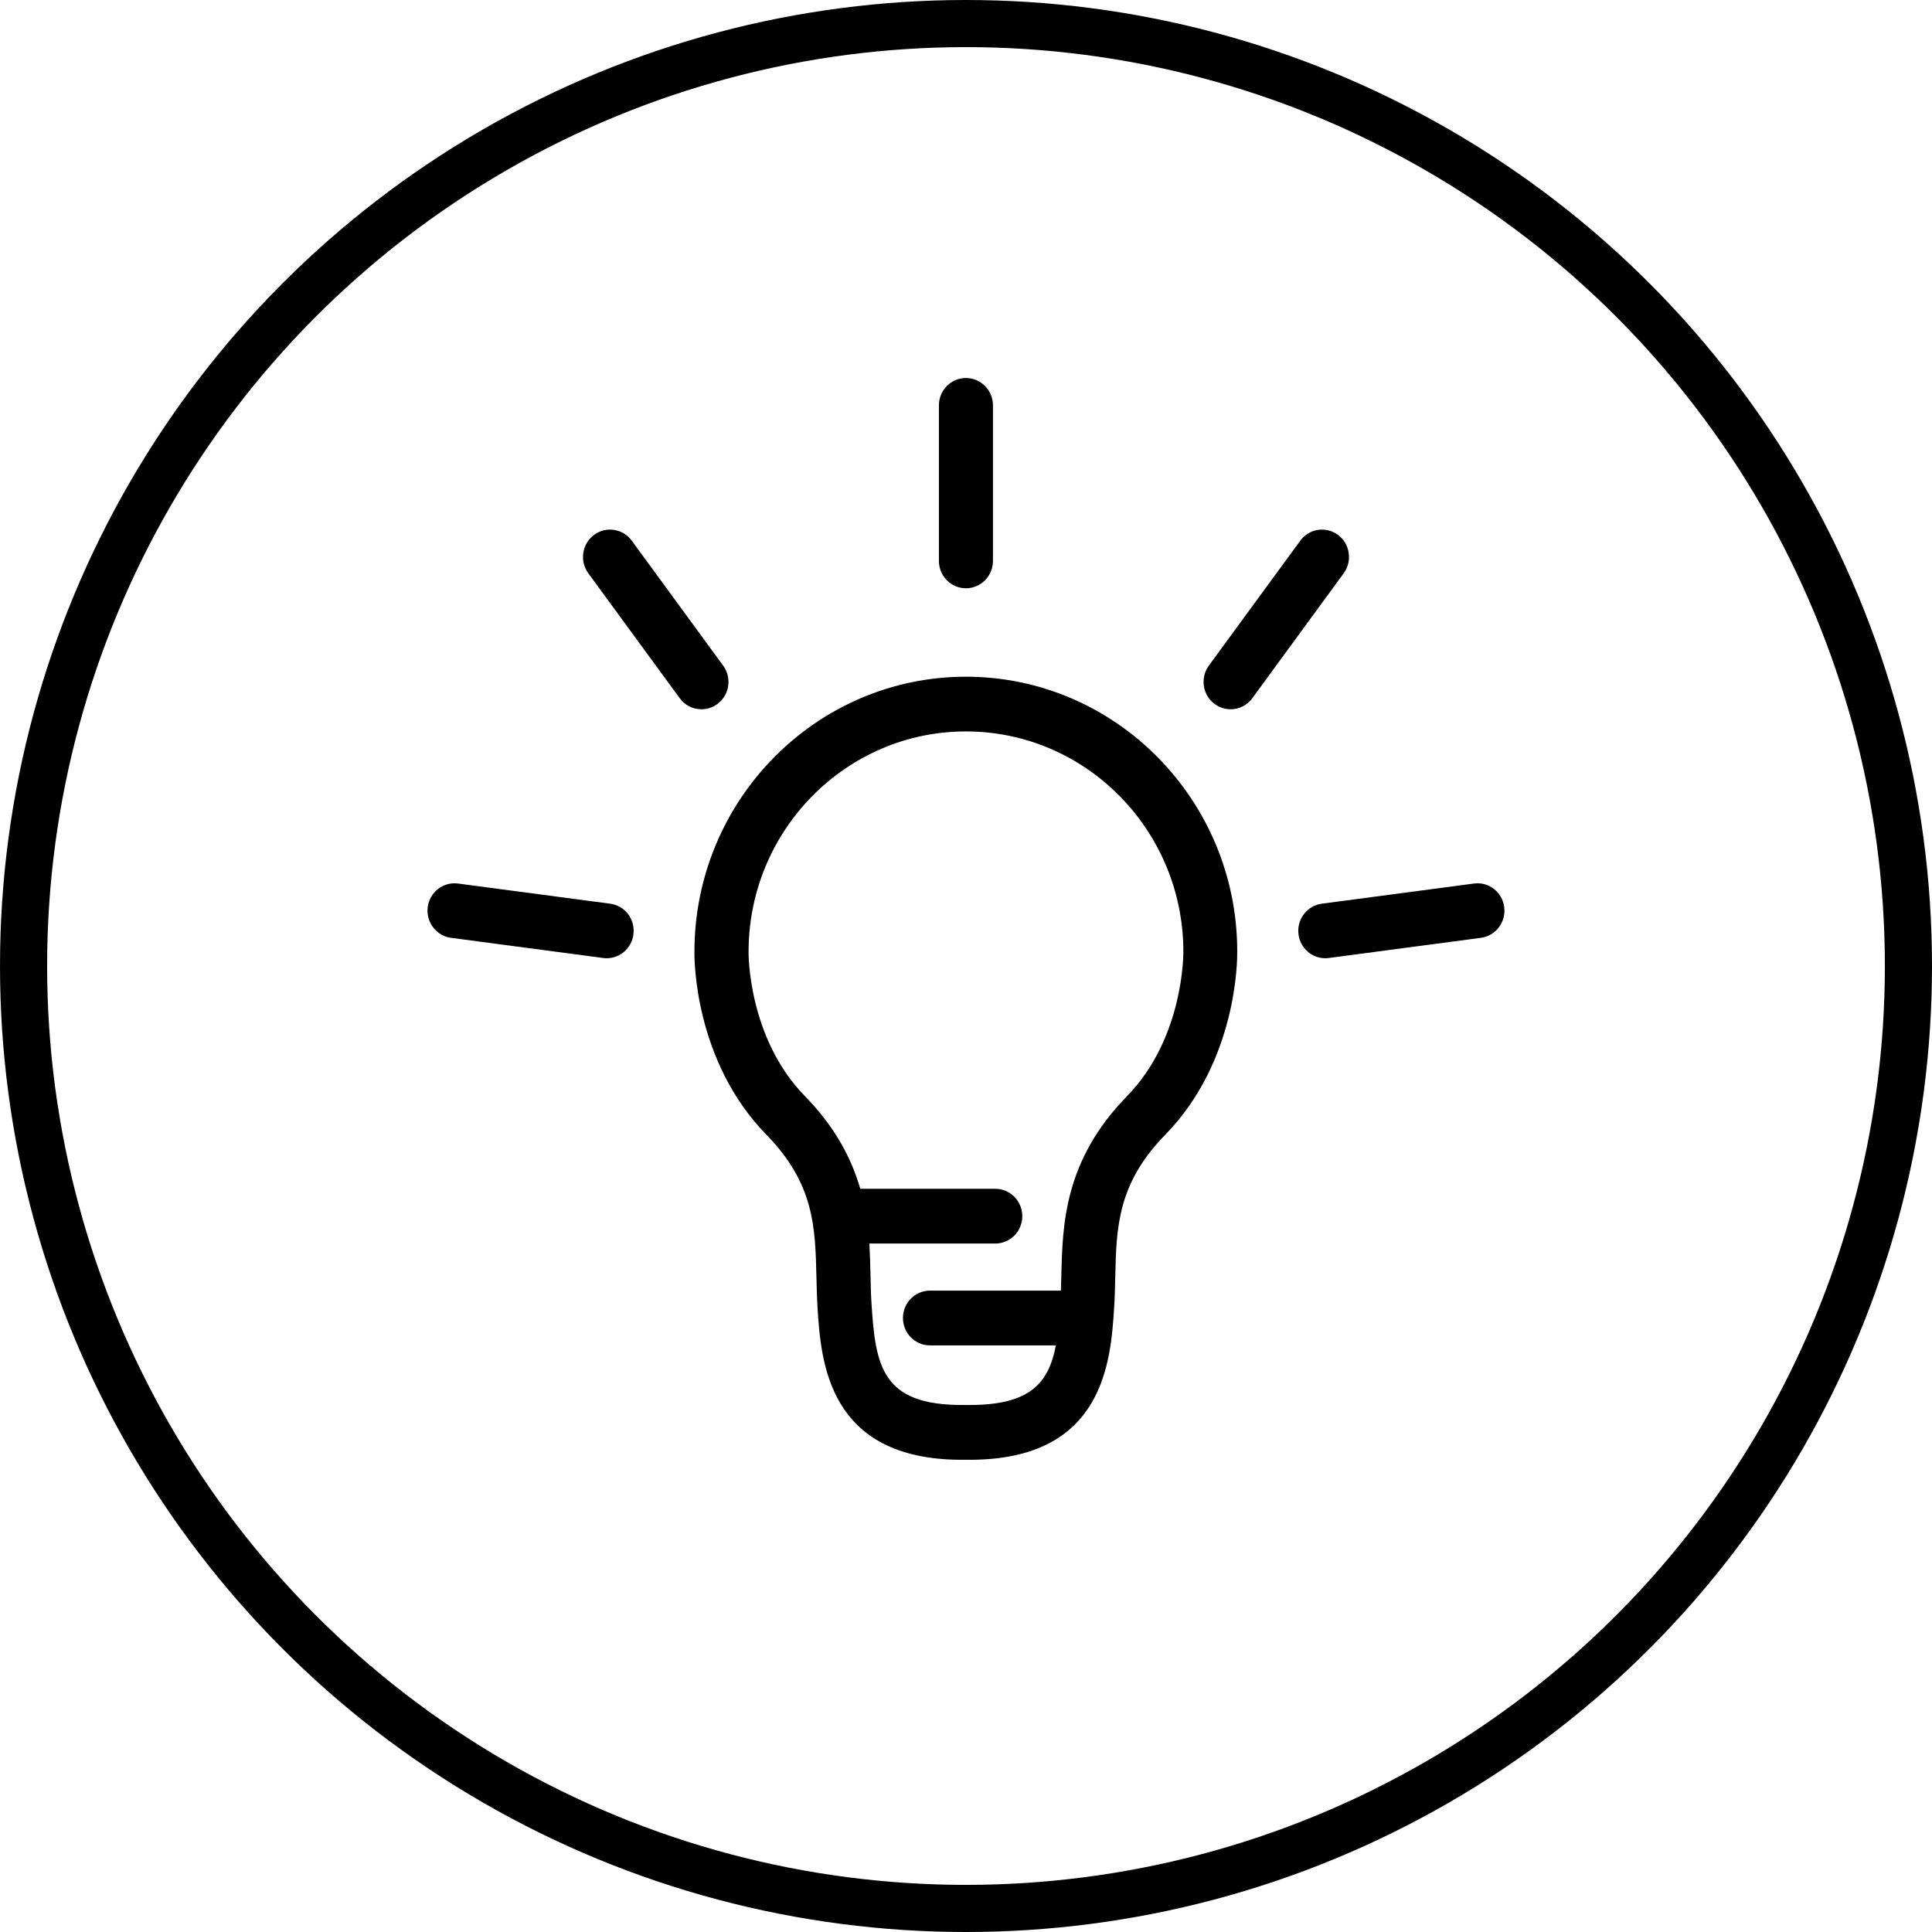 <?xml version="1.0" encoding="utf-8"?>
<!-- Generator: Adobe Illustrator 16.0.0, SVG Export Plug-In . SVG Version: 6.00 Build 0)  -->
<!DOCTYPE svg PUBLIC "-//W3C//DTD SVG 1.1//EN" "http://www.w3.org/Graphics/SVG/1.1/DTD/svg11.dtd">
<svg version="1.1" id="Calque_1" xmlns="http://www.w3.org/2000/svg" xmlns:xlink="http://www.w3.org/1999/xlink" x="0px" y="0px"
	 width="41px" height="41px" viewBox="0 0 41 41" enable-background="new 0 0 41 41" xml:space="preserve">
<circle fill="none" stroke="#000000" stroke-miterlimit="10" cx="20.5" cy="20.5" r="20"/>
<g>
	<path fill-rule="evenodd" clip-rule="evenodd" d="M12.949,19.178L9.721,18.75c-0.314-0.042-0.603,0.182-0.644,0.5
		s0.181,0.61,0.494,0.652l3.229,0.428c0.025,0.004,0.051,0.005,0.075,0.005c0.284,0,0.53-0.213,0.567-0.506
		C13.484,19.512,13.264,19.219,12.949,19.178z"/>
	<path fill-rule="evenodd" clip-rule="evenodd" d="M15.227,14.938c0.255-0.191,0.309-0.555,0.119-0.813l-1.939-2.651
		c-0.189-0.258-0.548-0.312-0.803-0.121c-0.254,0.191-0.308,0.555-0.119,0.813l1.94,2.651c0.112,0.154,0.286,0.235,0.461,0.235
		C15.004,15.052,15.124,15.015,15.227,14.938z"/>
	<path fill-rule="evenodd" clip-rule="evenodd" d="M20.498,12.484c0.317,0,0.574-0.26,0.574-0.581v-3.3
		c0-0.321-0.257-0.581-0.574-0.581c-0.316,0-0.573,0.26-0.573,0.581v3.3C19.925,12.224,20.182,12.484,20.498,12.484z"/>
	<path fill-rule="evenodd" clip-rule="evenodd" d="M31.279,18.75l-3.229,0.428c-0.313,0.041-0.535,0.334-0.494,0.651
		c0.038,0.293,0.284,0.506,0.568,0.506c0.024,0,0.05-0.001,0.075-0.005l3.229-0.428c0.313-0.042,0.535-0.334,0.494-0.652
		S31.594,18.707,31.279,18.75z"/>
	<path fill-rule="evenodd" clip-rule="evenodd" d="M28.396,11.353c-0.254-0.191-0.613-0.137-0.802,0.121l-1.94,2.651
		c-0.188,0.257-0.135,0.622,0.119,0.812c0.104,0.077,0.223,0.115,0.342,0.115c0.175,0,0.349-0.082,0.461-0.235l1.939-2.651
		C28.704,11.908,28.65,11.544,28.396,11.353z"/>
	<path fill-rule="evenodd" clip-rule="evenodd" d="M20.498,14.361c-3.175,0-5.758,2.616-5.761,5.833
		c-0.003,0.17-0.001,2.32,1.525,3.884c1.018,1.042,1.039,1.962,1.064,3.026c0.005,0.209,0.01,0.425,0.023,0.64
		c0.072,1.131,0.206,3.235,3.064,3.235h0.167c2.858,0,2.992-2.104,3.064-3.235c0.014-0.215,0.019-0.431,0.023-0.64
		c0.025-1.064,0.047-1.984,1.064-3.026c1.526-1.563,1.527-3.714,1.525-3.884C26.257,16.977,23.674,14.361,20.498,14.361z
		 M25.112,20.209c0.001,0.019,0.014,1.814-1.193,3.051c-1.338,1.37-1.37,2.727-1.396,3.815c-0.003,0.107-0.005,0.212-0.009,0.314
		h-2.779c-0.317,0-0.573,0.261-0.573,0.581c0,0.321,0.256,0.581,0.573,0.581h2.672c-0.152,0.8-0.546,1.265-1.825,1.265h-0.167
		c-1.696,0-1.835-0.816-1.92-2.147c-0.013-0.192-0.017-0.387-0.021-0.594c-0.005-0.218-0.011-0.447-0.026-0.685h2.674
		c0.316,0,0.573-0.26,0.573-0.581c0-0.32-0.257-0.581-0.573-0.581h-2.866c-0.182-0.633-0.523-1.299-1.177-1.969
		c-1.207-1.236-1.194-3.032-1.193-3.049v-0.012c0-2.579,2.069-4.676,4.613-4.676c2.545,0,4.614,2.098,4.614,4.676V20.209z"/>
</g>
</svg>
